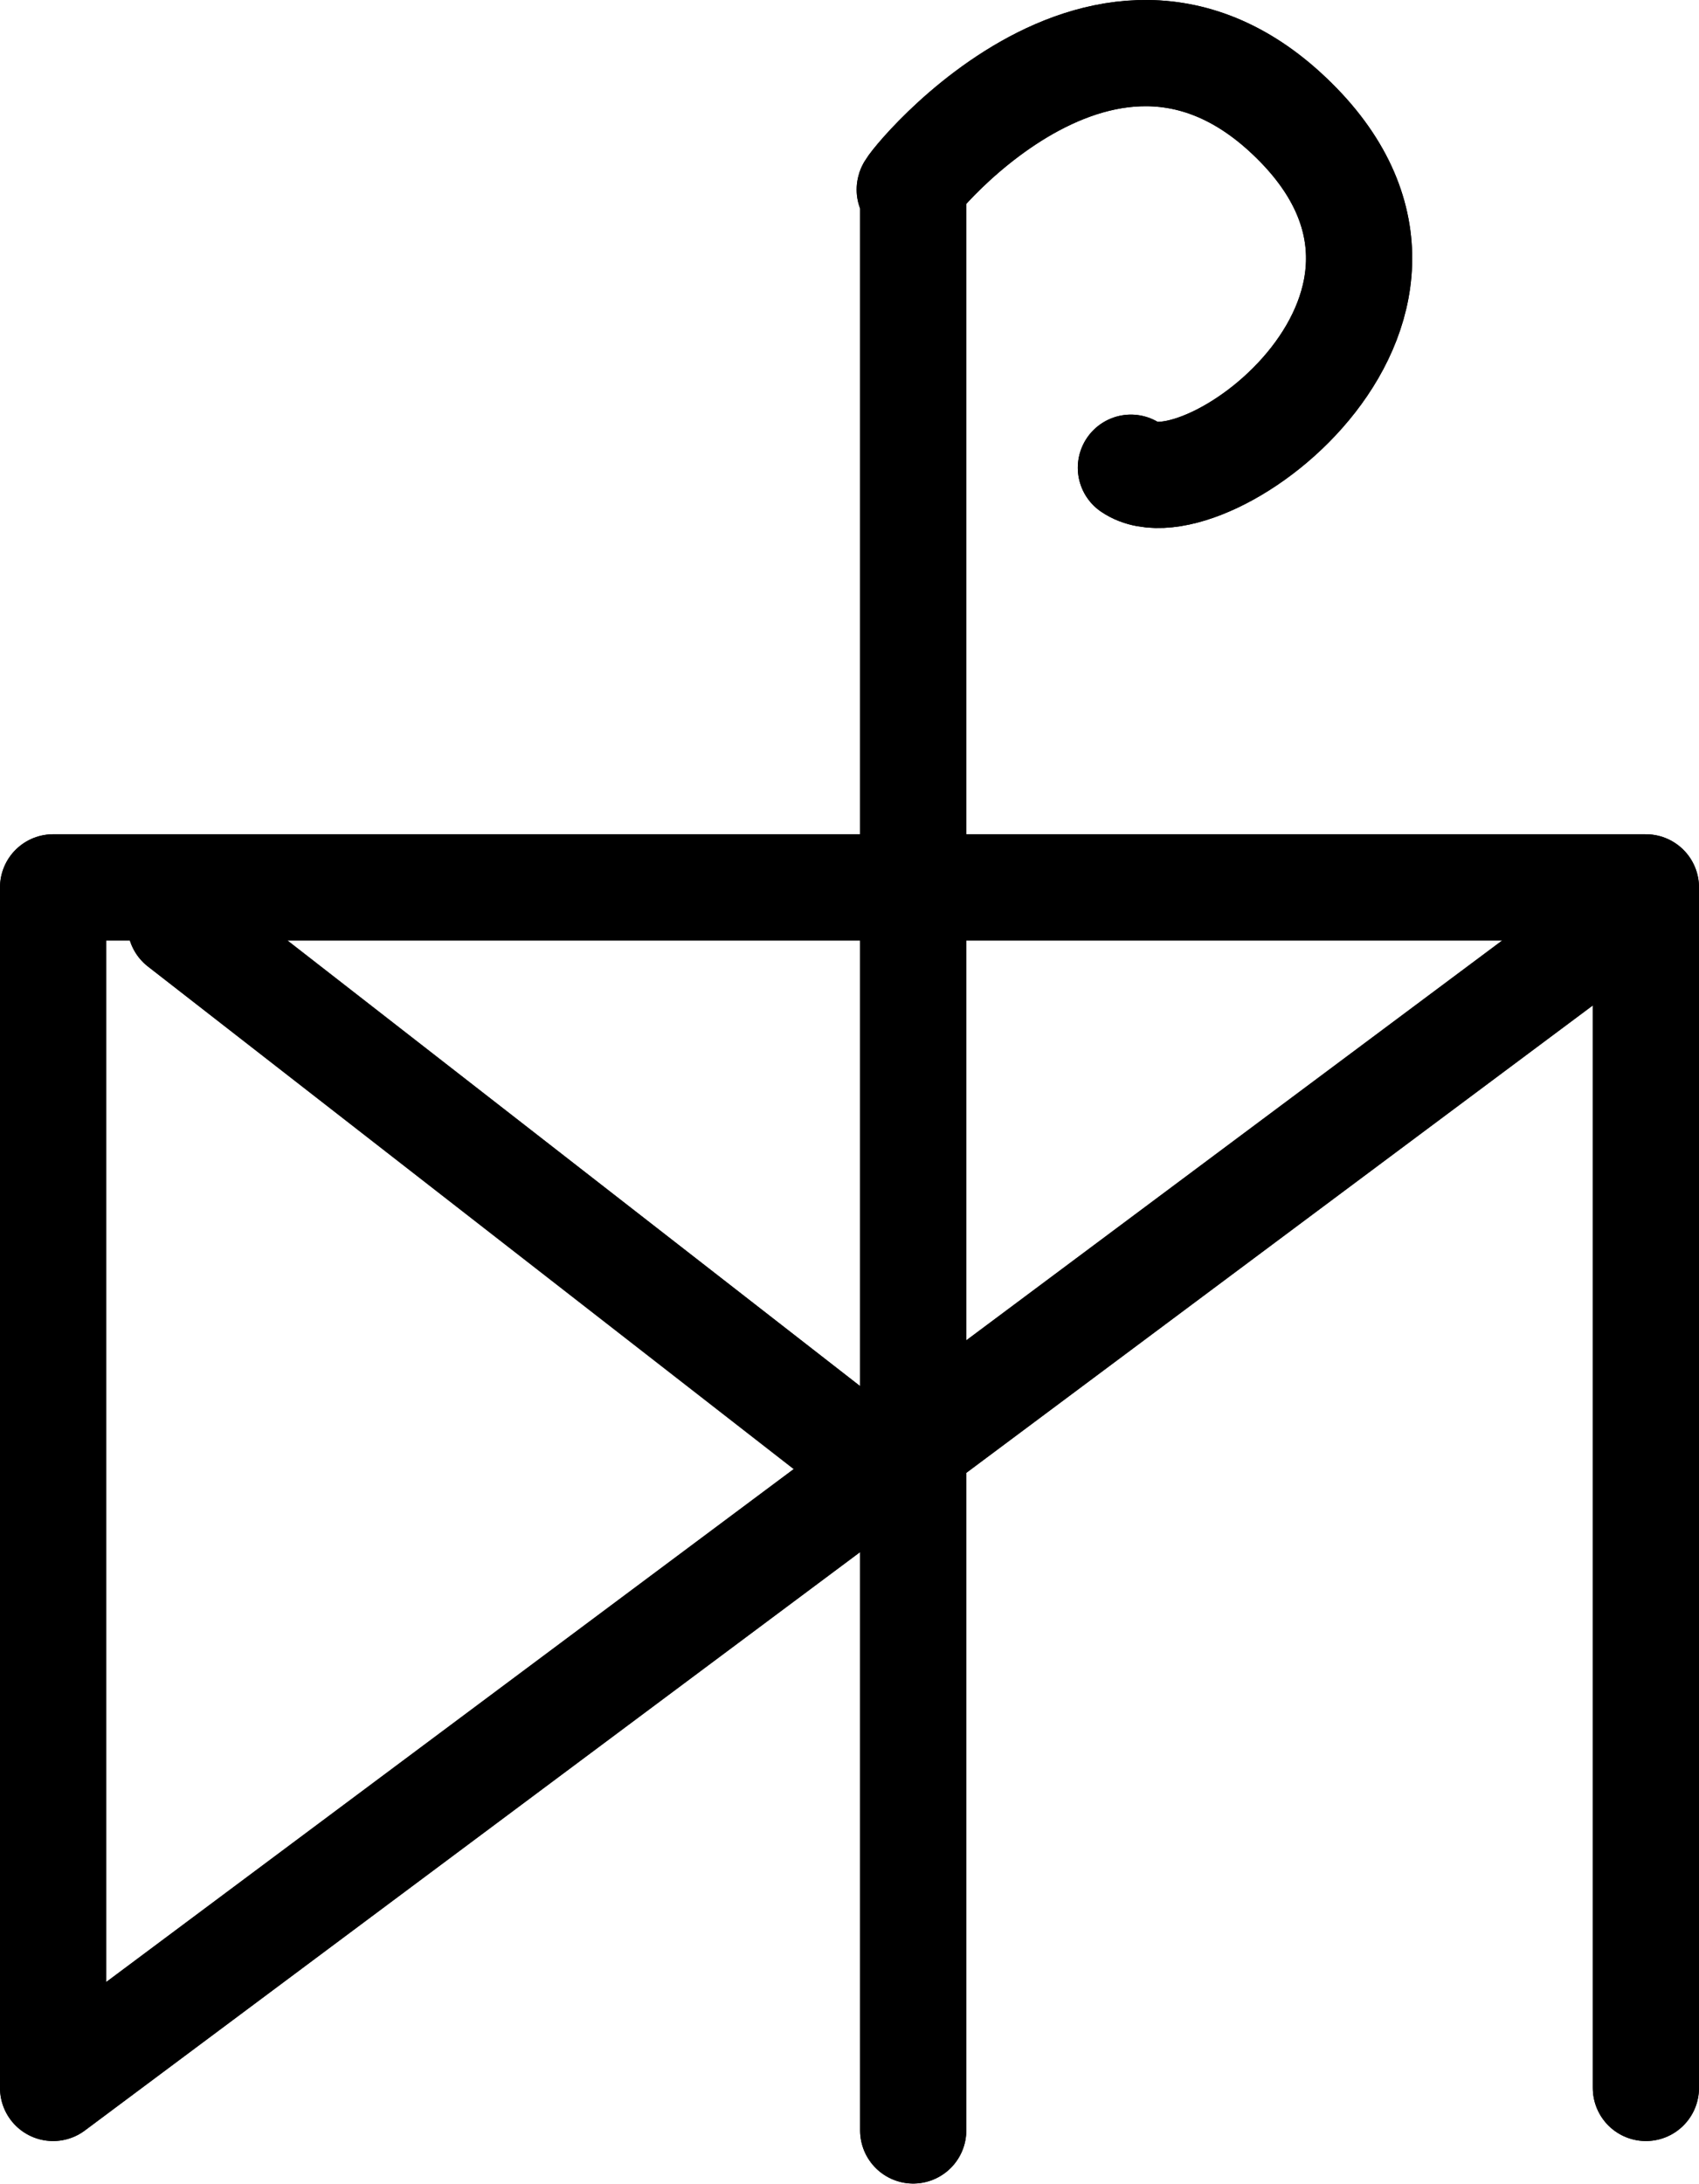 <?xml version="1.0" encoding="UTF-8"?>
<svg xmlns:foaf="http://xmlns.com/foaf/0.1/" xmlns:svg="http://www.w3.org/2000/svg"
     xmlns:dc="http://purl.org/dc/elements/1.1/"
     xmlns:crm="http://www.cidoc-crm.org/cidoc-crm/"
     xmlns="http://www.w3.org/2000/svg"
     xmlns:sodipodi="http://sodipodi.sourceforge.net/DTD/sodipodi-0.dtd"
     xmlns:cc="http://creativecommons.org/ns#"
     xmlns:inkscape="http://www.inkscape.org/namespaces/inkscape"
     xmlns:nmo="http://nomisma.org/ontology#"
     xmlns:rdf="http://www.w3.org/1999/02/22-rdf-syntax-ns#"
     id="Export"
     viewBox="0 0 320.001 411.194"
     version="1.1"
     sodipodi:docname="monogram.bop.154.svg"
     width="320.001"
     height="411.194"
     inkscape:version="0.92.5 (2060ec1f9f, 2020-04-08)">
   <sodipodi:namedview pagecolor="#ffffff" bordercolor="#666666" borderopacity="1"
                       objecttolerance="10"
                       gridtolerance="10"
                       guidetolerance="10"
                       inkscape:pageopacity="0"
                       inkscape:pageshadow="2"
                       inkscape:window-width="640"
                       inkscape:window-height="480"
                       id="namedview21"
                       showgrid="false"
                       inkscape:zoom="0.44277674"
                       inkscape:cx="163.5"
                       inkscape:cy="211.64242"
                       inkscape:window-x="88"
                       inkscape:window-y="27"
                       inkscape:window-maximized="0"
                       inkscape:current-layer="Export"/>
   <defs id="defs4">
      <style id="style2">.cls-1{fill:none;stroke:#000;stroke-linecap:round;stroke-linejoin:round;stroke-width:20px;}</style>
   </defs>
   <title property="dc:title">Monogram 154</title>
   <desc proprety="dc:description">Monogram 154 published by Nomisma.org. See matching URIs and bibliographic references for further information about the usage of this symbol on coinage.</desc>
   <polyline class="cls-1" points="413 460 413 234 113 234 113 460 404 243" id="polyline8"
             style="fill:none;stroke:#000000;stroke-width:20px;stroke-linecap:round;stroke-linejoin:round"
             transform="translate(-103,-66.949)"/>
   <line class="cls-1" x1="34" y1="174.051" x2="160" y2="272.051" id="line10"
         style="fill:none;stroke:#000000;stroke-width:20px;stroke-linecap:round;stroke-linejoin:round"/>
   <path class="cls-1"
         d="M 172,401.051 V 35.051 c -6.27,7.11 33,-47.71 70,-14 39.31,35.86 -15.33,76.3 -29,67"
         id="path12"
         inkscape:connector-curvature="0"
         style="fill:none;stroke:#000000;stroke-width:20px;stroke-linecap:round;stroke-linejoin:round"/>
   <polyline class="cls-1" points="413 460 413 234 113 234 113 460 404 243" id="polyline14"
             style="fill:none;stroke:#000000;stroke-width:20px;stroke-linecap:round;stroke-linejoin:round"
             transform="translate(-103,-66.949)"/>
   <line class="cls-1" x1="34" y1="174.051" x2="160" y2="272.051" id="line16"
         style="fill:none;stroke:#000000;stroke-width:20px;stroke-linecap:round;stroke-linejoin:round"/>
   <path class="cls-1"
         d="M 172,401.051 V 35.051 c -6.27,7.11 33,-47.71 70,-14 39.31,35.86 -15.33,76.3 -29,67"
         id="path18"
         inkscape:connector-curvature="0"
         style="fill:none;stroke:#000000;stroke-width:20px;stroke-linecap:round;stroke-linejoin:round"/>
</svg>